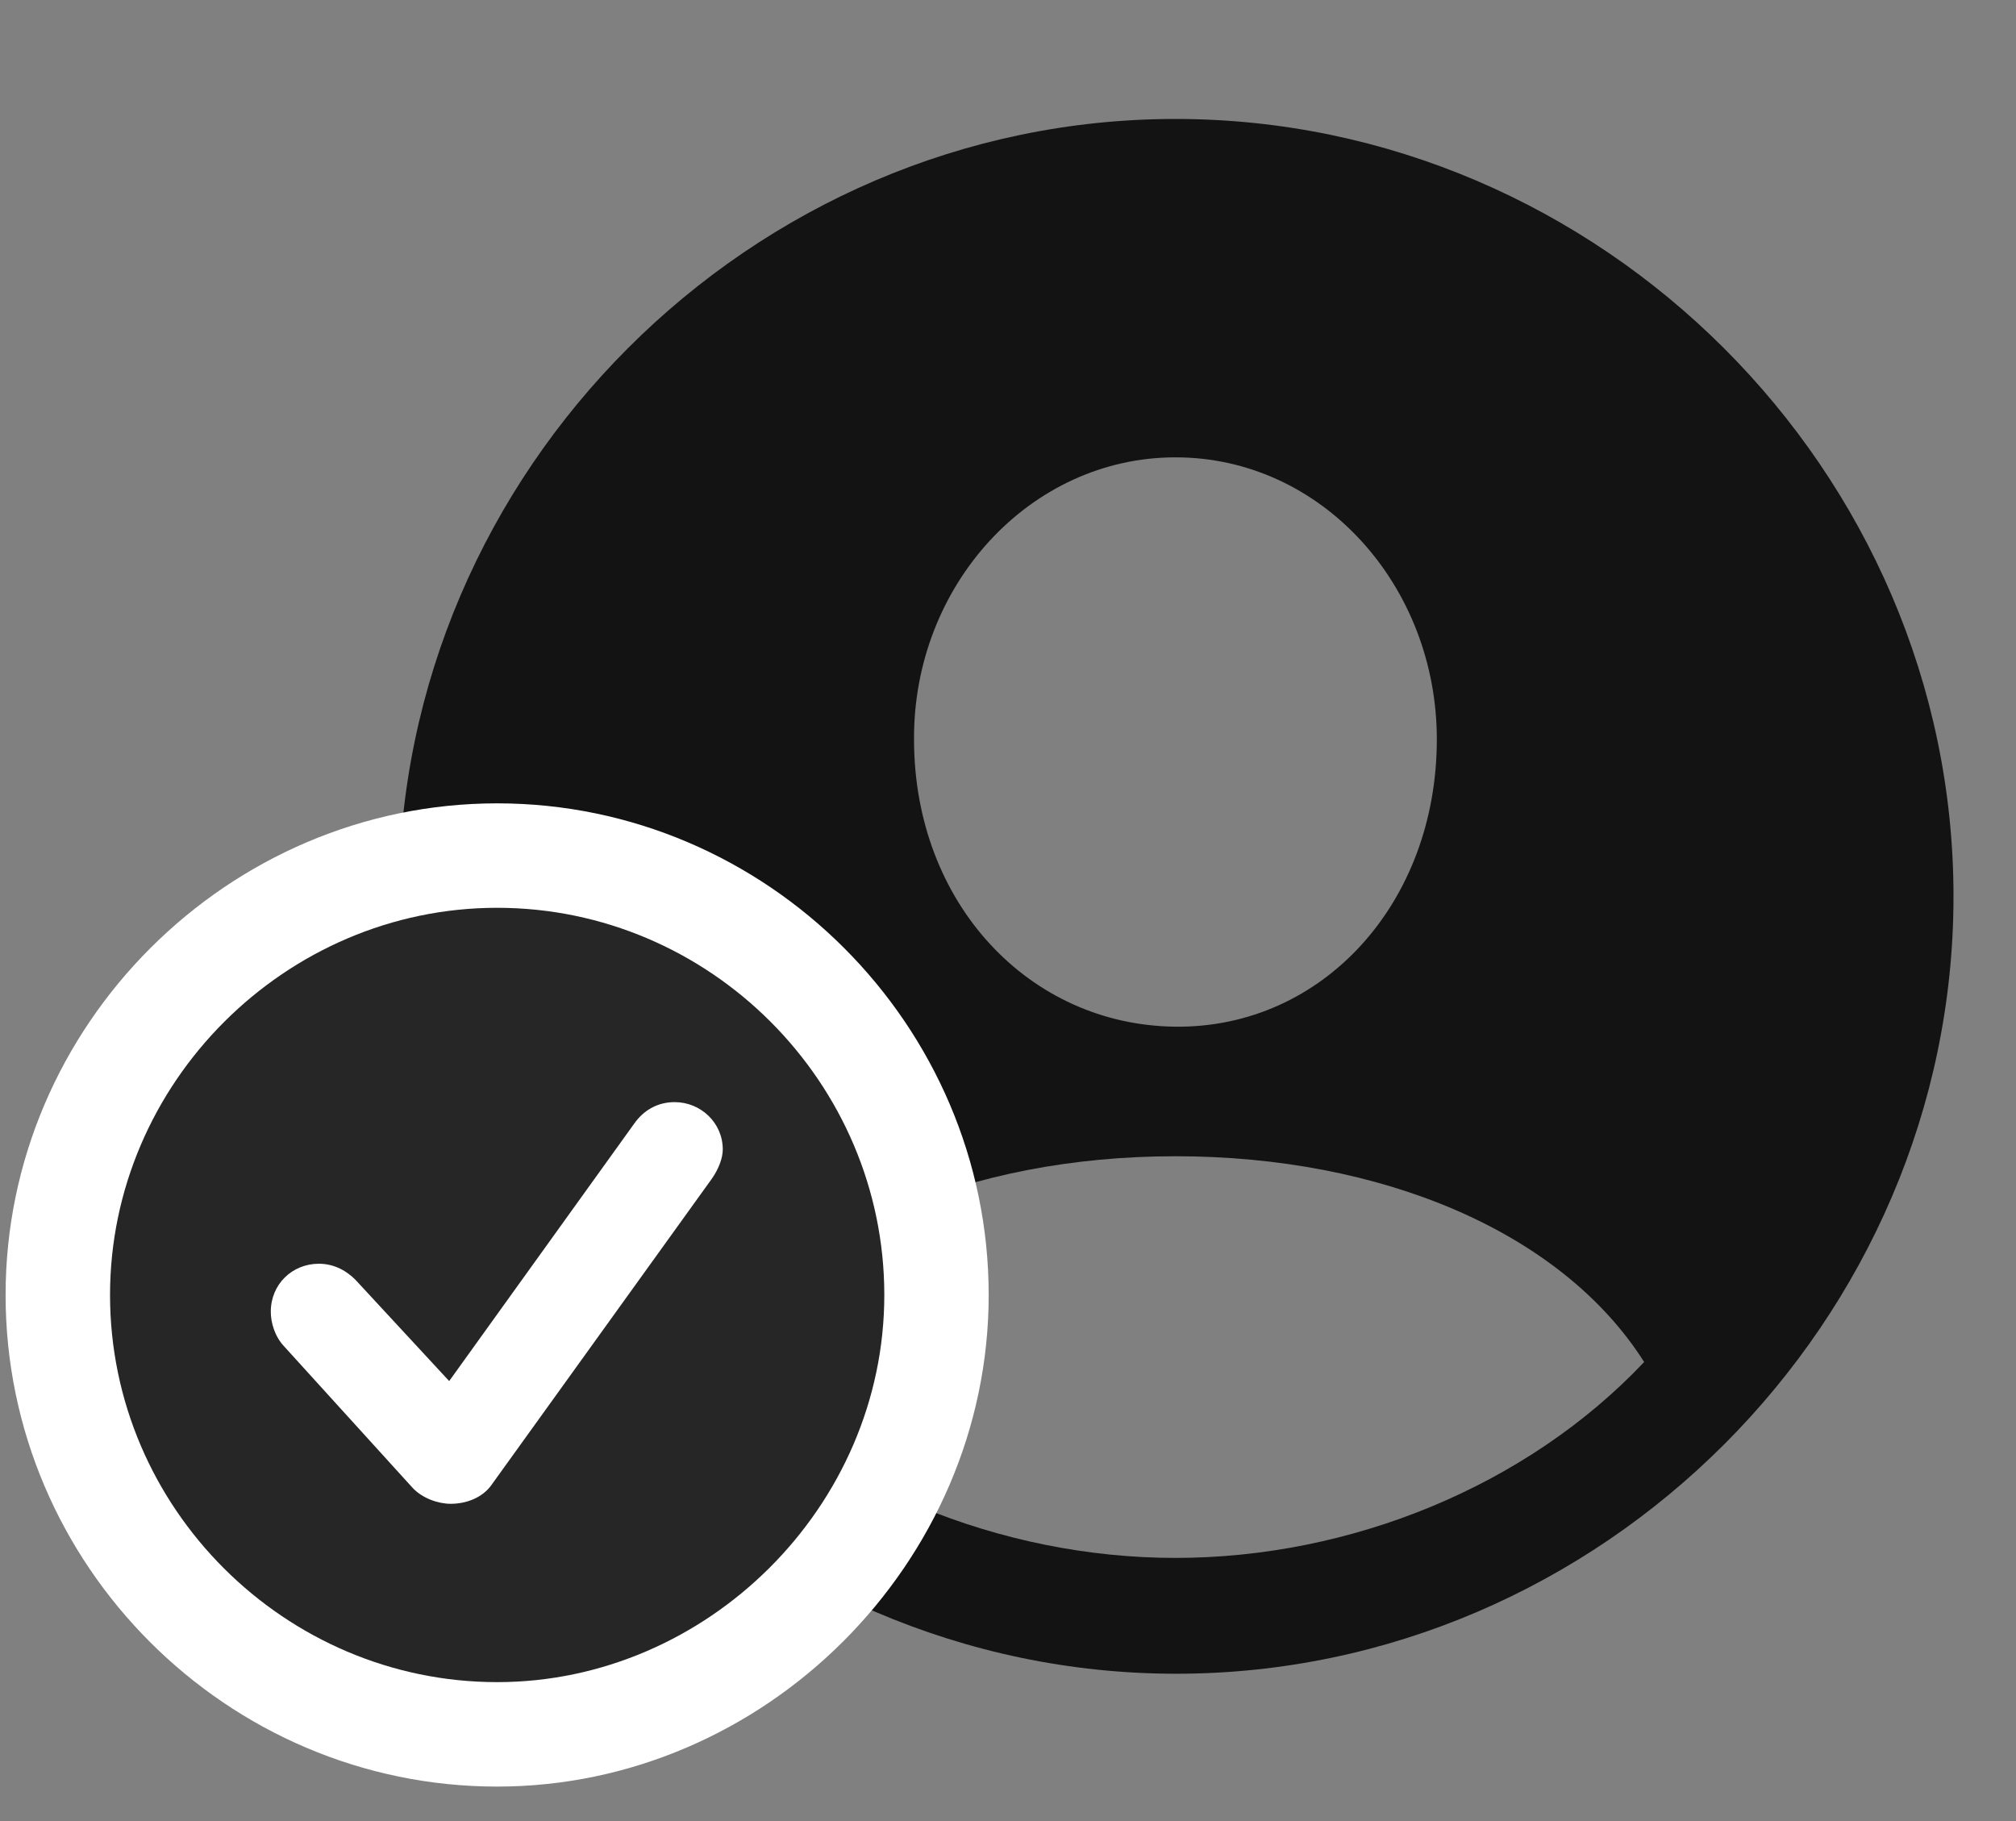 <svg width="31" height="28" viewBox="0 0 31 28" fill="none" xmlns="http://www.w3.org/2000/svg">
<rect x="0" y="0" width="31" height="28" fill="#808080" stroke="none"/>
<g clip-path="url(#clip0_2207_2190)">
<path d="M18.086 25.735C24.625 25.735 30.039 20.309 30.039 13.782C30.039 7.243 24.613 1.829 18.075 1.829C11.547 1.829 6.133 7.243 6.133 13.782C6.133 20.309 11.559 25.735 18.086 25.735ZM18.075 23.954C15.391 23.954 12.672 22.852 10.879 20.942C12.145 18.95 14.899 17.778 18.075 17.778C21.227 17.778 24.004 18.927 25.282 20.942C23.477 22.852 20.77 23.954 18.075 23.954ZM18.075 15.786C15.825 15.763 14.055 13.888 14.055 11.368C14.043 9.001 15.836 7.032 18.075 7.032C20.325 7.032 22.094 9.001 22.094 11.368C22.094 13.888 20.336 15.809 18.075 15.786Z" fill="black" fill-opacity="0.85"/>
<path d="M7.645 27.47C11.758 27.47 15.203 24.036 15.203 19.911C15.203 15.763 11.793 12.352 7.645 12.352C3.508 12.352 0.086 15.763 0.086 19.911C0.086 24.071 3.496 27.47 7.645 27.47Z" fill="white"/>
<path d="M7.645 25.864C10.867 25.864 13.598 23.169 13.598 19.911C13.598 16.642 10.914 13.958 7.645 13.958C4.387 13.958 1.692 16.653 1.692 19.911C1.692 23.192 4.387 25.864 7.645 25.864Z" fill="black" fill-opacity="0.85"/>
<path d="M6.93 23.122C6.742 23.122 6.496 23.04 6.344 22.876L4.364 20.696C4.223 20.544 4.164 20.333 4.164 20.169C4.164 19.747 4.492 19.431 4.903 19.431C5.149 19.431 5.336 19.548 5.465 19.677L6.907 21.235L9.754 17.274C9.895 17.075 10.106 16.946 10.375 16.946C10.774 16.946 11.114 17.263 11.114 17.673C11.114 17.802 11.055 17.966 10.95 18.118L7.551 22.841C7.422 23.017 7.188 23.122 6.93 23.122Z" fill="white"/>
</g>
<defs>
<clipPath id="clip0_2207_2190">
<rect width="29.953" height="27.363" fill="white" transform="translate(0.086 0.106)"/>
</clipPath>
</defs>
</svg>
